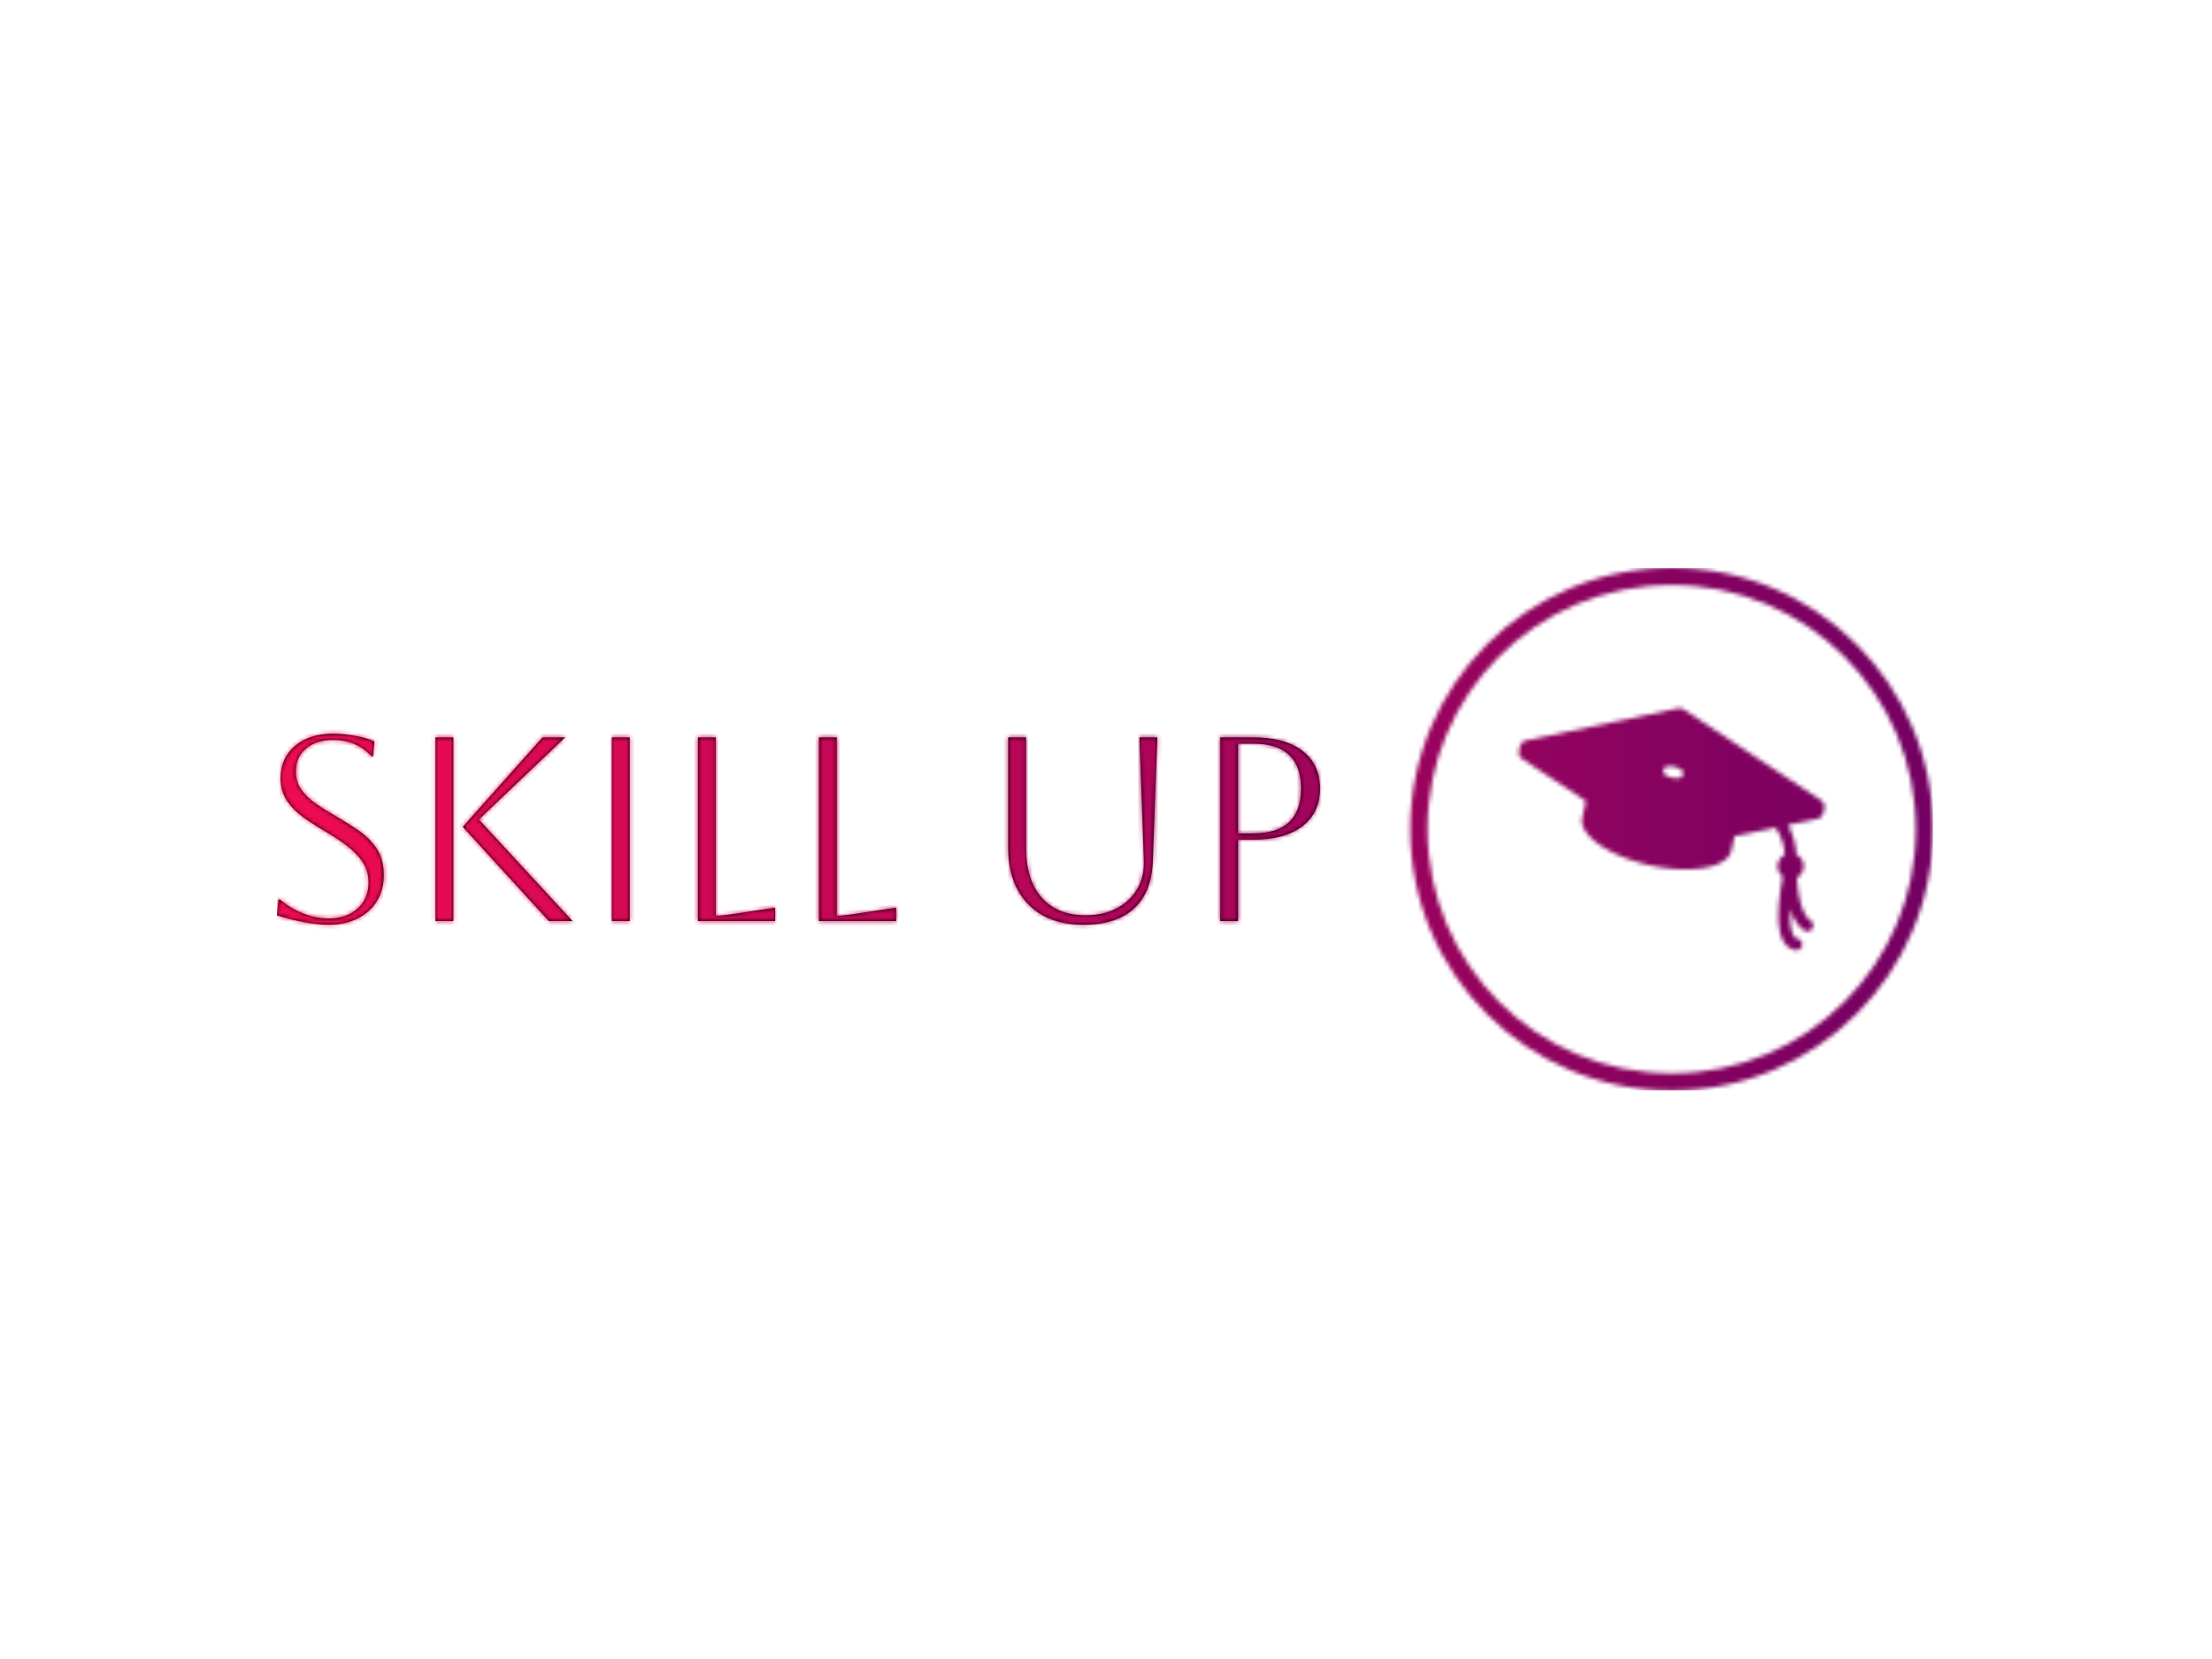 <svg xmlns="http://www.w3.org/2000/svg" version="1.1" xmlns:xlink="http://www.w3.org/1999/xlink" xmlns:svgjs="http://svgjs.dev/svgjs" width="2000" height="1500" viewBox="0 0 2000 1500"><rect width="2000" height="1500" fill="#ffffff"></rect><g transform="matrix(0.75,0,0,0.75,249.091,513.107)"><svg viewBox="0 0 396 125" data-background-color="#ffffff" preserveAspectRatio="xMidYMid meet" height="631" width="2000" xmlns="http://www.w3.org/2000/svg" xmlns:xlink="http://www.w3.org/1999/xlink"><g id="tight-bounds" transform="matrix(1,0,0,1,0.24,0.071)"><svg viewBox="0 0 395.52 124.859" height="124.859" width="395.52"><g><svg viewBox="0 0 627.968 198.238" height="124.859" width="395.52"><g transform="matrix(1,0,0,1,0,62.891)"><svg viewBox="0 0 395.52 72.456" height="72.456" width="395.52"><g id="textblocktransform"><svg viewBox="0 0 395.52 72.456" height="72.456" width="395.52" id="textblock"><g><svg viewBox="0 0 395.52 72.456" height="72.456" width="395.52"><g transform="matrix(1,0,0,1,0,0)"><svg width="395.52" viewBox="3.45 -35.7 198.68 36.4" height="72.456" data-palette-color="#000000"><path d="M3.45-1.1L3.45-1.1 3.75-4.1 4.05-4.1Q6-2.4 8.45-1.45 10.9-0.5 13.3-0.5L13.3-0.5Q16.7-0.5 18.8-2.38 20.9-4.25 20.9-7.4L20.9-7.4Q20.9-9.15 20.13-10.65 19.35-12.15 17.57-13.7 15.8-15.25 12.7-17.05L12.7-17.05Q10.55-18.3 8.6-19.68 6.65-21.05 5.4-22.88 4.15-24.7 4.15-27.25L4.15-27.25Q4.15-31.05 6.9-33.38 9.65-35.7 14.15-35.7L14.15-35.7Q16.15-35.7 18.45-35.27 20.75-34.85 22-34.2L22-34.2 21.75-31.4 21.45-31.4Q18.6-34.5 14.15-34.5L14.15-34.5Q10.95-34.5 9-32.88 7.05-31.25 7.05-28.5L7.05-28.5Q7.05-26.45 8.13-24.98 9.2-23.5 10.9-22.33 12.6-21.15 14.55-20.05L14.55-20.05Q16.8-18.75 18.93-17.3 21.05-15.85 22.43-13.83 23.8-11.8 23.8-8.75L23.8-8.75Q23.8-5.95 22.5-3.83 21.2-1.7 18.82-0.5 16.45 0.7 13.3 0.7L13.3 0.7Q11.3 0.7 8.6 0.2 5.9-0.3 3.45-1.1ZM59.75 0L55.25 0 38.85-17.95 54.05-35 58.35-35 41.9-19.35 59.75 0ZM37.05 0L33.65 0 33.65-35 37.05-35 37.05 0ZM70.65 0L67.25 0 67.25-35 70.65-35 70.65 0ZM83.64 0L83.64-35 87.04-35 87.04-1Q87.99-1 90.04-1.3L90.04-1.3 98.34-2.55 98.34 0 83.64 0ZM106.69 0L106.69-35 110.09-35 110.09-1Q111.04-1 113.09-1.3L113.09-1.3 121.39-2.55 121.39 0 106.69 0ZM142.74-14L142.74-35 146.14-35 146.14-13.9Q146.14-7.85 149.11-4.48 152.09-1.1 157.49-1.1L157.49-1.1Q160.89-1.1 163.41-2.43 165.94-3.75 167.31-6.1 168.69-8.45 168.59-11.5L168.59-11.5 167.74-35 171.14-35 170.29-11.5Q170.09-5.5 166.71-2.4 163.34 0.7 157.09 0.7L157.09 0.7Q150.34 0.7 146.54-3.23 142.74-7.15 142.74-14L142.74-14ZM186.53 0L183.13 0 183.13-35 189.38-35Q195.43-35 198.78-32.43 202.13-29.85 202.13-25.25L202.13-25.25Q202.13-20.65 198.78-18.07 195.43-15.5 189.38-15.5L189.38-15.5 186.53-15.5 186.53 0ZM189.38-33.8L189.38-33.8 186.53-33.8 186.53-16.7 189.38-16.7Q198.53-16.7 198.53-25.25L198.53-25.25Q198.53-33.8 189.38-33.8Z" opacity="1" transform="matrix(1,0,0,1,0,0)" fill="#000000" class="wordmark-text-0" data-fill-palette-color="primary" id="text-0"></path></svg></g></svg></g></svg></g></svg></g><g transform="matrix(1,0,0,1,429.73,0)"><svg viewBox="0 0 198.238 198.238" height="198.238" width="198.238"><g><svg></svg></g><g id="icon-0"><svg viewBox="0 0 198.238 198.238" height="198.238" width="198.238"><g></g><g transform="matrix(1,0,0,1,41.163,53.245)"><svg viewBox="0 0 115.912 91.748" height="91.748" width="115.912"><g><svg xmlns="http://www.w3.org/2000/svg" xmlns:xlink="http://www.w3.org/1999/xlink" version="1.1" x="0" y="0" viewBox="20.001 31.255 60 47.492" enable-background="new 0 0 100 100" xml:space="preserve" height="91.748" width="115.912" class="icon-dxe-0" data-fill-palette-color="accent" id="dxe-0"></svg></g></svg></g></svg></g></svg></g></svg></g><defs></defs><mask id="e27f60c9-c3f0-4e80-90a3-df73451f0653"><g id="SvgjsG5714"><svg viewBox="0 0 395.52 124.859" height="124.859" width="395.52"><g><svg viewBox="0 0 627.968 198.238" height="124.859" width="395.52"><g transform="matrix(1,0,0,1,0,62.891)"><svg viewBox="0 0 395.52 72.456" height="72.456" width="395.52"><g id="SvgjsG5713"><svg viewBox="0 0 395.52 72.456" height="72.456" width="395.52" id="SvgjsSvg5712"><g><svg viewBox="0 0 395.52 72.456" height="72.456" width="395.52"><g transform="matrix(1,0,0,1,0,0)"><svg width="395.52" viewBox="3.45 -35.7 198.68 36.4" height="72.456" data-palette-color="#000000"><path d="M3.45-1.1L3.45-1.1 3.75-4.1 4.05-4.1Q6-2.4 8.45-1.45 10.9-0.5 13.3-0.5L13.3-0.5Q16.7-0.5 18.8-2.38 20.9-4.25 20.9-7.4L20.9-7.4Q20.9-9.15 20.13-10.65 19.35-12.15 17.57-13.7 15.8-15.25 12.7-17.05L12.7-17.05Q10.55-18.3 8.6-19.68 6.65-21.05 5.4-22.88 4.15-24.7 4.15-27.25L4.15-27.25Q4.15-31.05 6.9-33.38 9.65-35.7 14.15-35.7L14.15-35.7Q16.15-35.7 18.45-35.27 20.75-34.85 22-34.2L22-34.2 21.75-31.4 21.45-31.4Q18.6-34.5 14.15-34.5L14.15-34.5Q10.95-34.5 9-32.88 7.05-31.25 7.05-28.5L7.05-28.5Q7.05-26.45 8.13-24.98 9.2-23.5 10.9-22.33 12.6-21.15 14.55-20.05L14.55-20.05Q16.8-18.75 18.93-17.3 21.05-15.85 22.43-13.83 23.8-11.8 23.8-8.75L23.8-8.75Q23.8-5.95 22.5-3.83 21.2-1.7 18.82-0.5 16.45 0.7 13.3 0.7L13.3 0.7Q11.3 0.7 8.6 0.2 5.9-0.3 3.45-1.1ZM59.75 0L55.25 0 38.85-17.95 54.05-35 58.35-35 41.9-19.35 59.75 0ZM37.05 0L33.65 0 33.65-35 37.05-35 37.05 0ZM70.65 0L67.25 0 67.25-35 70.65-35 70.65 0ZM83.64 0L83.64-35 87.04-35 87.04-1Q87.99-1 90.04-1.3L90.04-1.3 98.34-2.55 98.34 0 83.64 0ZM106.69 0L106.69-35 110.09-35 110.09-1Q111.04-1 113.09-1.3L113.09-1.3 121.39-2.55 121.39 0 106.69 0ZM142.74-14L142.74-35 146.14-35 146.14-13.9Q146.14-7.85 149.11-4.48 152.09-1.1 157.49-1.1L157.49-1.1Q160.89-1.1 163.41-2.43 165.94-3.75 167.31-6.1 168.69-8.45 168.59-11.5L168.59-11.5 167.74-35 171.14-35 170.29-11.5Q170.09-5.5 166.71-2.4 163.34 0.7 157.09 0.7L157.09 0.7Q150.34 0.7 146.54-3.23 142.74-7.15 142.74-14L142.74-14ZM186.53 0L183.13 0 183.13-35 189.38-35Q195.43-35 198.78-32.43 202.13-29.85 202.13-25.25L202.13-25.25Q202.13-20.65 198.78-18.07 195.43-15.5 189.38-15.5L189.38-15.5 186.53-15.5 186.53 0ZM189.38-33.8L189.38-33.8 186.53-33.8 186.53-16.7 189.38-16.7Q198.53-16.7 198.53-25.25L198.53-25.25Q198.53-33.8 189.38-33.8Z" opacity="1" transform="matrix(1,0,0,1,0,0)" fill="black" class="wordmark-text-0" id="SvgjsPath5711"></path></svg></g></svg></g></svg></g></svg></g><g transform="matrix(1,0,0,1,429.73,0)"><svg viewBox="0 0 198.238 198.238" height="198.238" width="198.238"><g><svg></svg></g><g id="SvgjsG5710"><svg viewBox="0 0 198.238 198.238" height="198.238" width="198.238"><g><path d="M0 99.119c0-54.742 44.377-99.119 99.119-99.119 54.742 0 99.119 44.377 99.119 99.119 0 54.742-44.377 99.119-99.119 99.119-54.742 0-99.119-44.377-99.119-99.119zM99.119 191.704c51.133 0 92.585-41.452 92.585-92.585 0-51.133-41.452-92.585-92.585-92.585-51.133 0-92.585 41.452-92.585 92.585 0 51.133 41.452 92.585 92.585 92.585z" fill="white" stroke="transparent"></path></g><g transform="matrix(1,0,0,1,41.163,53.245)"><svg viewBox="0 0 115.912 91.748" height="91.748" width="115.912"><g><svg xmlns="http://www.w3.org/2000/svg" xmlns:xlink="http://www.w3.org/1999/xlink" version="1.1" x="0" y="0" viewBox="20.001 31.255 60 47.492" enable-background="new 0 0 100 100" xml:space="preserve" height="91.748" width="115.912" class="icon-dxe-0" data-fill-palette-color="accent" id="SvgjsSvg5709"><path d="M79.297 49.314L52.402 31.516A1.57 1.57 0 0 0 51.212 31.288L21.424 37.579A1.57 1.57 0 0 0 20.217 38.775L20.038 39.581A1.57 1.57 0 0 0 20.704 41.23L33.176 49.484 32.455 52.742C32.092 54.39 33.315 56.384 36.18 58.279 41.62 61.879 50.902 63.763 56.928 62.49 59.777 61.889 61.384 60.688 61.712 59.21L62.333 56.397 70.38 54.698C71.381 56.113 72.033 57.829 72.198 60.018A2.53 2.53 0 0 0 70.815 62.268C70.815 63.093 71.214 63.819 71.826 64.284 71.134 67.811 70.212 74.294 72.052 77.167 72.594 78.013 73.361 78.553 74.271 78.726A1.137 1.137 0 1 0 74.698 76.491C74.498 76.454 74.236 76.357 73.969 75.941 73.32 74.927 73.168 72.926 73.288 70.668 73.849 72.42 74.712 73.996 76.041 74.871A1.138 1.138 0 0 0 77.292 72.971C75.504 71.793 74.749 67.755 74.588 64.481A2.53 2.53 0 0 0 75.9 62.27 2.53 2.53 0 0 0 74.477 59.999C74.327 57.667 73.721 55.768 72.785 54.191L78.577 52.967A1.57 1.57 0 0 0 79.784 51.771L79.963 50.965A1.57 1.57 0 0 0 79.297 49.314M48.465 43.157C48.489 42.951 48.698 42.783 49.087 42.701 49.86 42.538 51.058 42.781 51.757 43.245 52.108 43.475 52.267 43.72 52.241 43.926L52.127 44.489H52.126C52.101 44.694 51.892 44.861 51.505 44.943 50.73 45.107 49.535 44.864 48.835 44.401 48.484 44.169 48.325 43.925 48.35 43.72z" fill="white"></path></svg></g></svg></g></svg></g></svg></g></svg></g><defs><mask></mask></defs></svg><rect width="395.52" height="124.859" fill="black" stroke="none" visibility="hidden"></rect></g></mask><linearGradient x1="0" x2="1" y1="0.5" y2="0.5" id="c7c8cc23-71ae-417a-8b19-19f1687df689"><stop stop-color="#f00b51" offset="0"></stop><stop stop-color="#730062" offset="1"></stop></linearGradient><rect width="395.52" height="124.859" fill="url(#c7c8cc23-71ae-417a-8b19-19f1687df689)" mask="url(#e27f60c9-c3f0-4e80-90a3-df73451f0653)" data-fill-palette-color="accent"></rect></svg><rect width="395.52" height="124.859" fill="none" stroke="none" visibility="hidden"></rect></g></svg></g></svg>